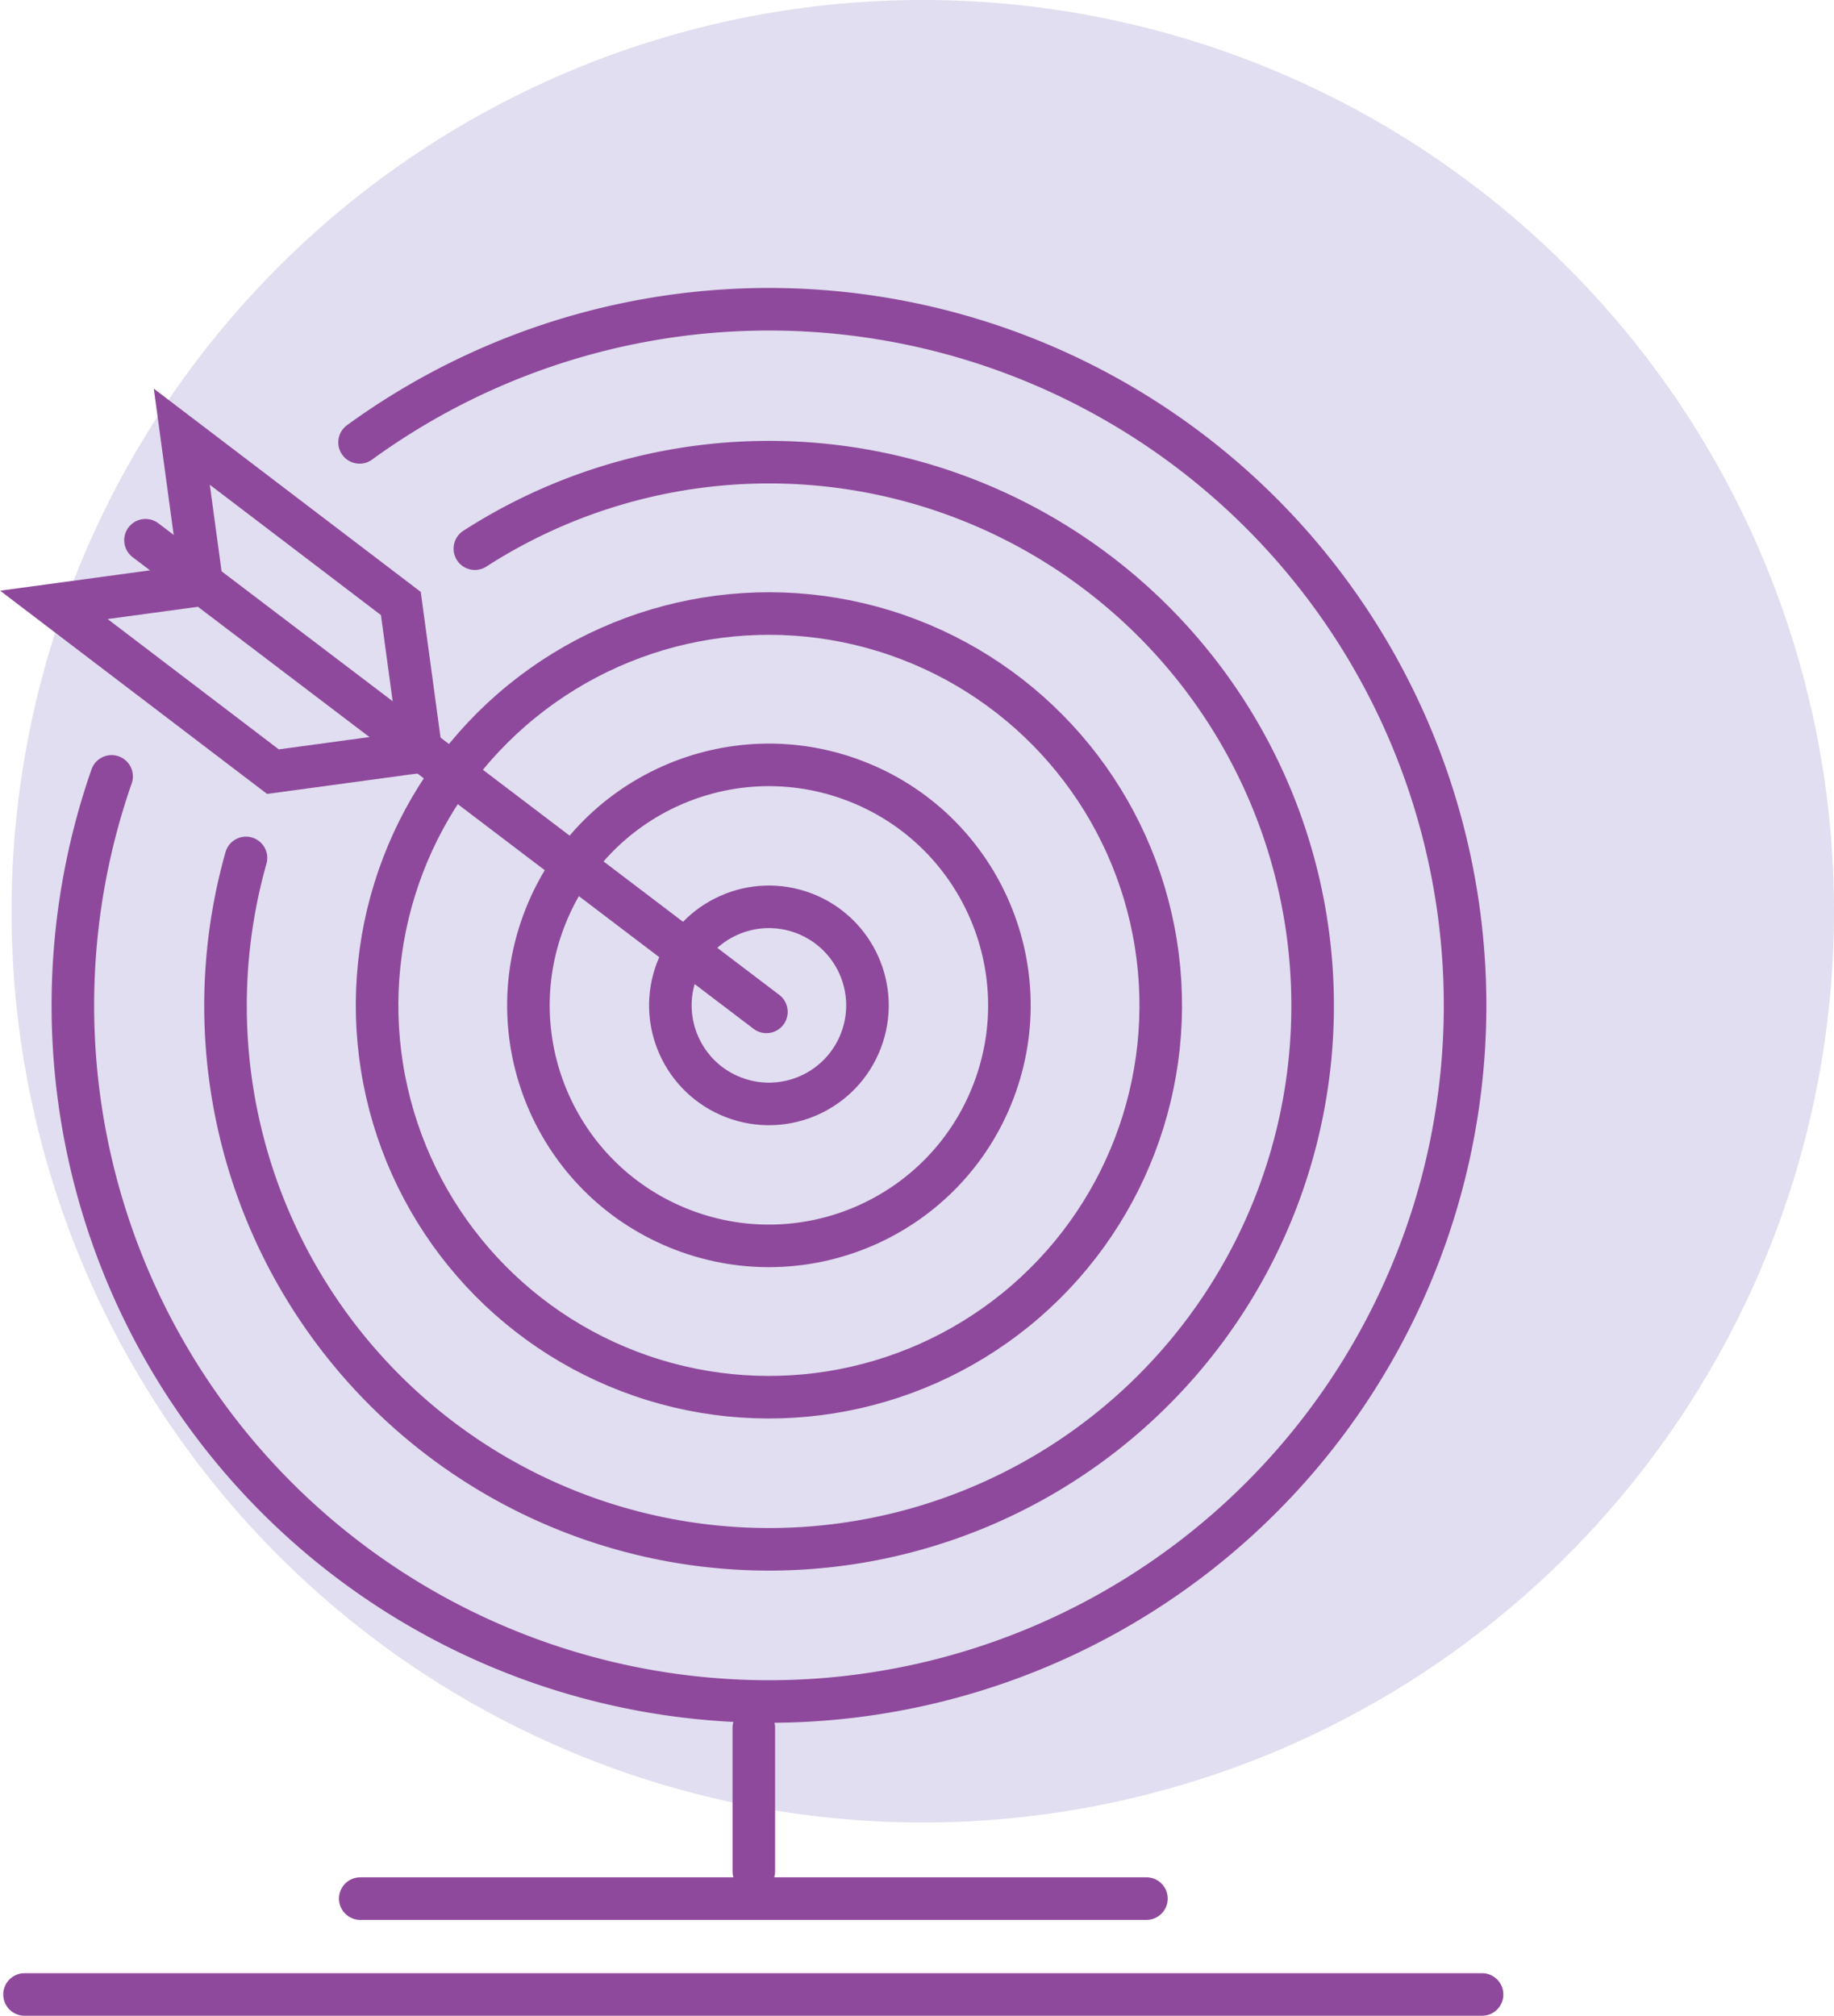 <svg xmlns="http://www.w3.org/2000/svg" viewBox="0 0 158.58 174.29"><defs><style>.cls-1{fill:#e0def0;}.cls-2{fill:none;stroke:#8f499c;stroke-linecap:round;stroke-miterlimit:10;stroke-width:3.68px;}</style></defs><title>achievement-2</title><g id="Layer_2" data-name="Layer 2"><g id="Layer_1-2" data-name="Layer 1"><path class="cls-1" d="M158.58,78.79A78.79,78.79,0,1,1,79.79,0a78.79,78.79,0,0,1,78.79,78.79"/><line class="cls-2" x1="65.18" y1="161.8" x2="65.18" y2="149.4"/><line class="cls-2" x1="31.15" y1="164.16" x2="99.13" y2="164.16"/><line class="cls-2" x1="2.12" y1="172.45" x2="128.15" y2="172.45"/><circle class="cls-2" cx="66.48" cy="86.94" r="33.88" transform="translate(-38.45 118.02) rotate(-69.1)"/><path class="cls-2" d="M41.06,47.44A47,47,0,1,1,21.27,74.18"/><path class="cls-2" d="M31.09,38.25A60.19,60.19,0,1,1,9.65,67.13"/><circle class="cls-2" cx="66.48" cy="86.94" r="20.79" transform="translate(-38.45 118.02) rotate(-69.1)"/><circle class="cls-2" cx="66.48" cy="86.94" r="8.52" transform="translate(-38.45 118.02) rotate(-69.1)"/><polyline class="cls-2" points="17.54 50.55 4.66 52.3 23.6 66.72 36.48 64.97"/><polyline class="cls-2" points="17.47 50.64 15.72 37.76 34.66 52.18 36.41 65.06"/><line class="cls-2" x1="66.27" y1="87.49" x2="12.58" y2="46.71"/></g></g></svg>